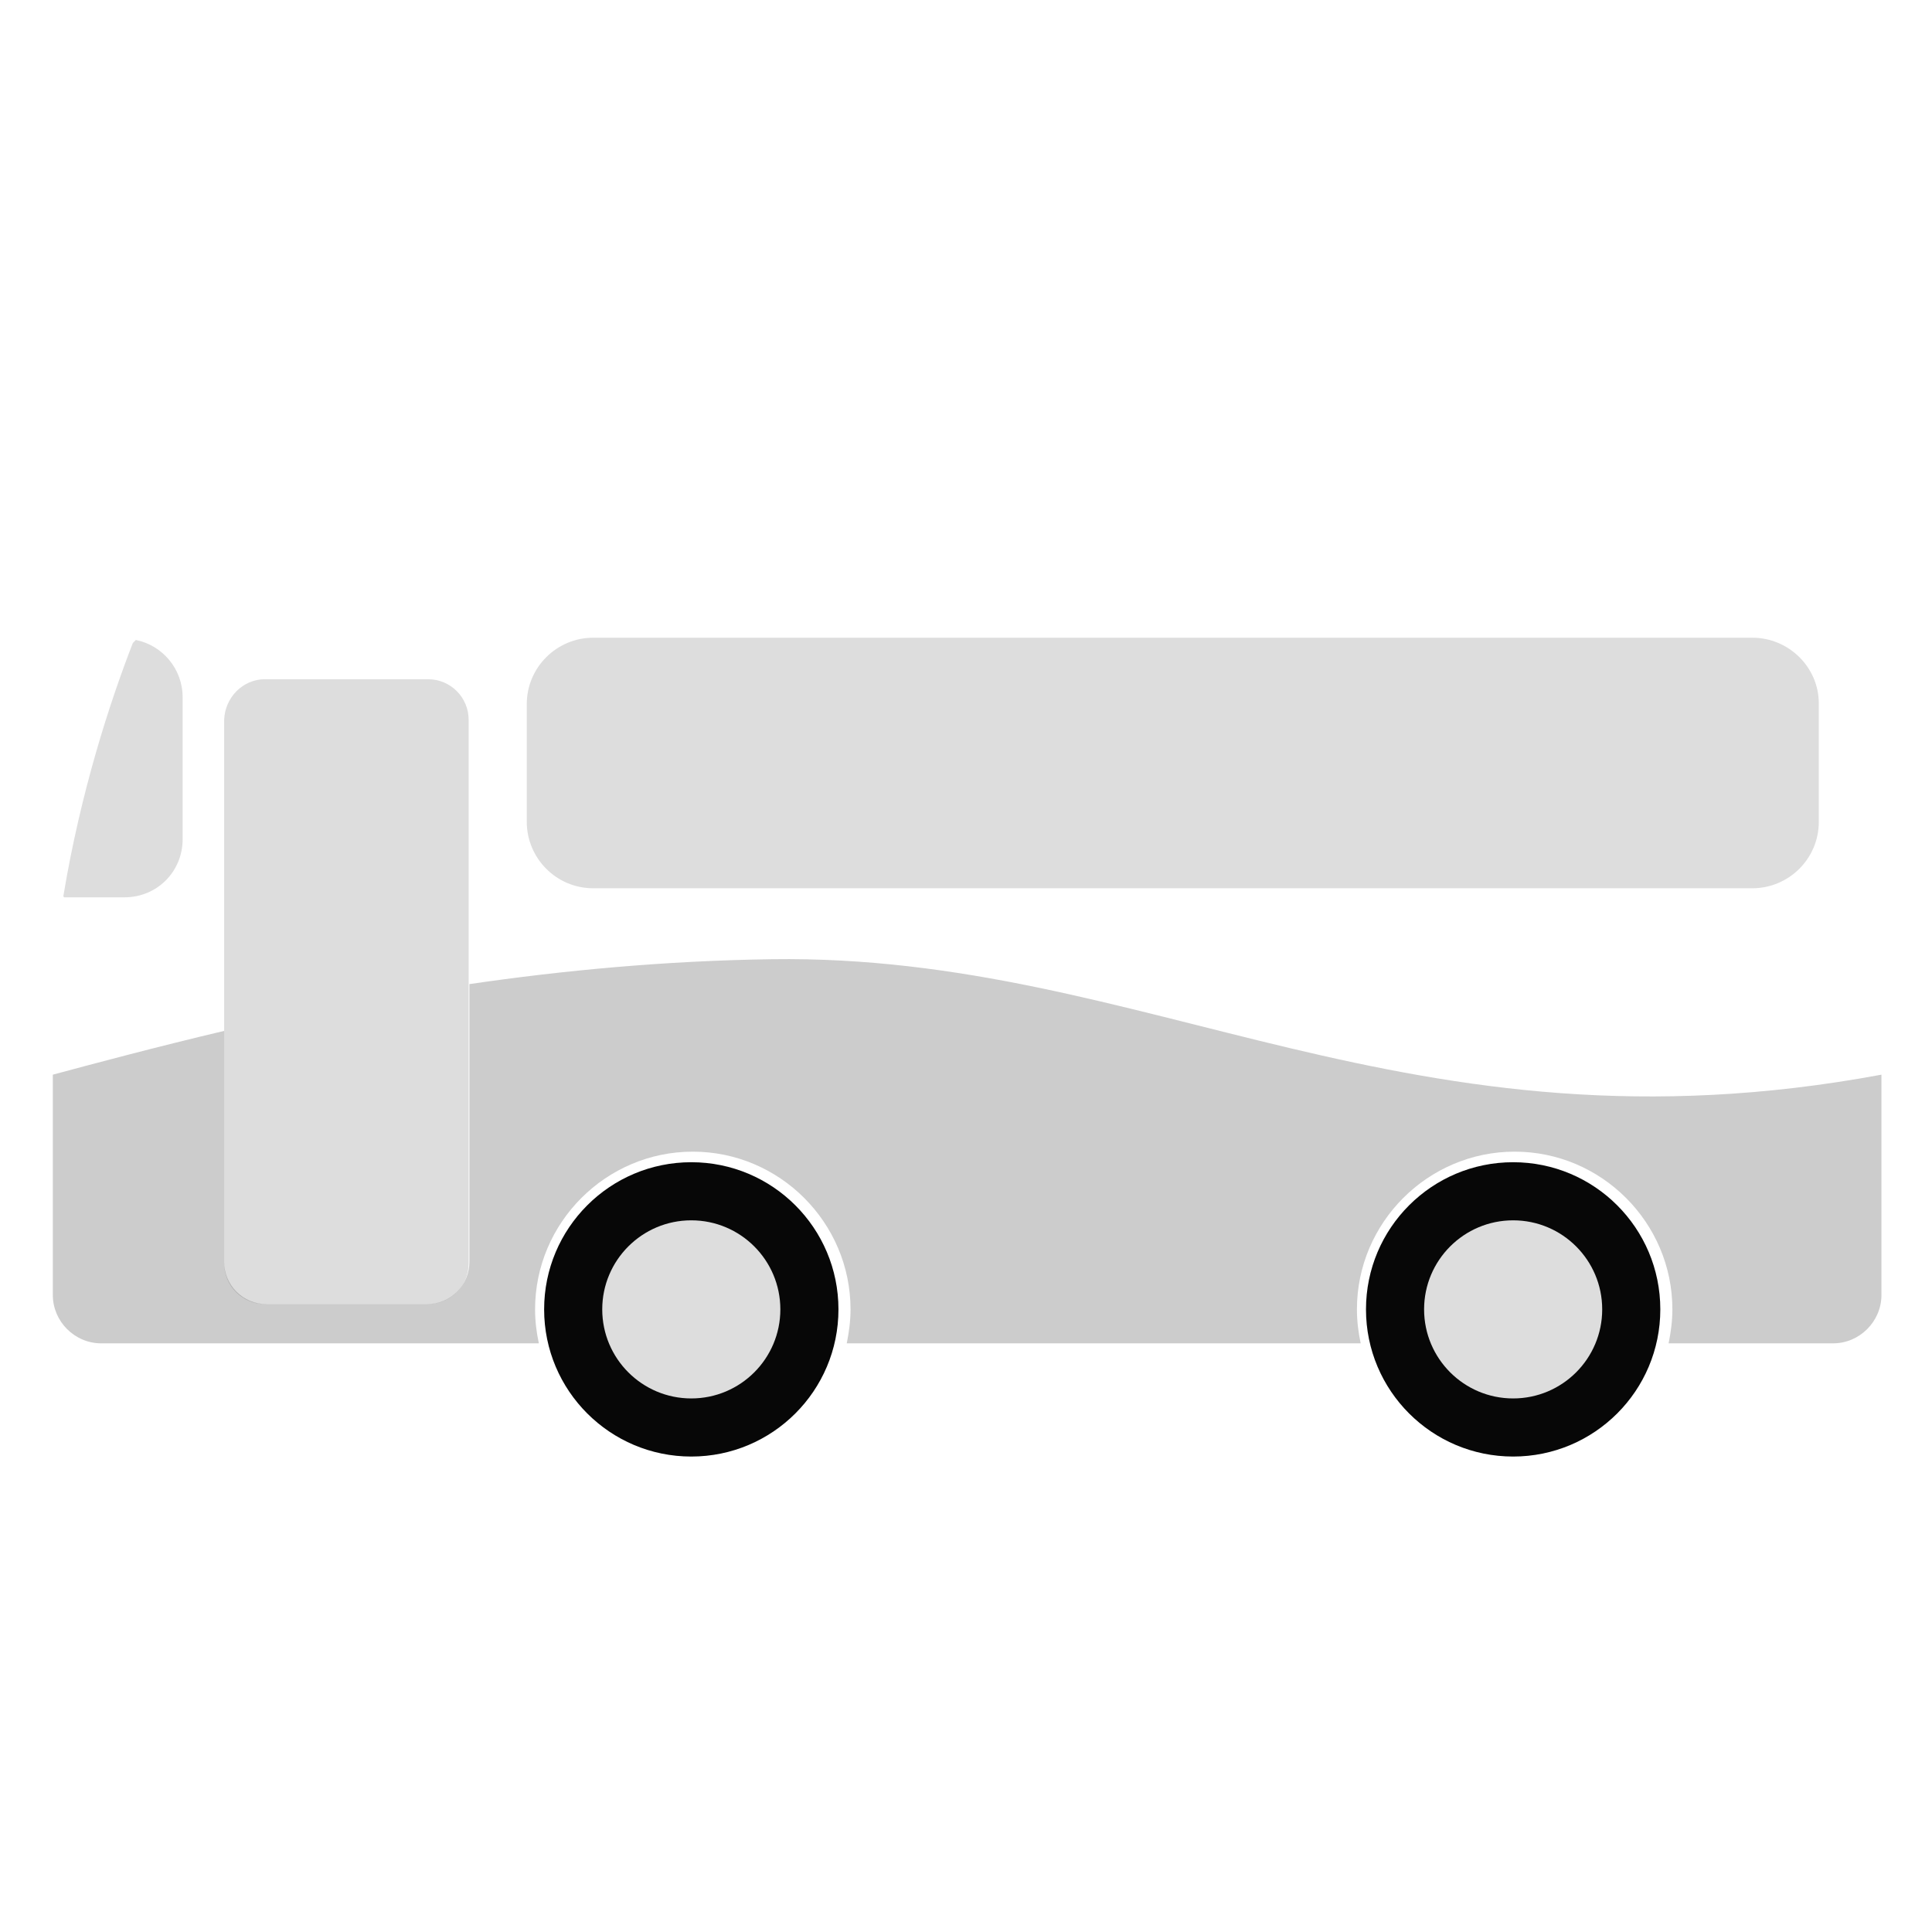 <?xml version="1.0" encoding="utf-8"?>
<!-- Generator: Adobe Illustrator 22.1.0, SVG Export Plug-In . SVG Version: 6.00 Build 0)  -->
<svg version="1.1" id="Layer_1" xmlns="http://www.w3.org/2000/svg" xmlns:xlink="http://www.w3.org/1999/xlink" x="0px" y="0px"
	 viewBox="0 0 256 256" style="enable-background:new 0 0 256 256;" xml:space="preserve">
<g>
	<path style="fill:#DDDDDD;" d="M232.2,84.5H78.6c-4.8,0-8.8,3.9-8.8,8.8v15.6c0,4.8,3.9,8.8,8.8,8.8h153.6c4.8,0,8.8-3.9,8.8-8.8
		V93.2C241,88.4,237,84.5,232.2,84.5z"/>
	<path style="fill:#DDDDDD;" d="M35.1,90h21.6c3,0,5.4,2.4,5.4,5.4v72c0,3-2.4,5.4-5.4,5.4H35.1c-3,0-5.4-2.4-5.4-5.4v-72
		C29.8,92.4,32.2,90,35.1,90z"/>
	<circle style="fill:#070707;" cx="200.5" cy="173.5" r="19.5"/>
	<circle style="fill:#070707;" cx="91.6" cy="173.5" r="19.5"/>
	<circle style="fill:#DDDDDD;" cx="91.6" cy="173.5" r="11.8"/>
	<circle style="fill:#DDDDDD;" cx="200.5" cy="173.5" r="11.8"/>
	<path style="fill:#DDDDDD;" d="M24.2,111.2V92.4c0-3.8-2.7-6.9-6.2-7.6c0,0-0.1,0.1-0.4,0.4c-3.1,8-6.9,19.7-9.2,33.5
		c0,0.1,0,0.1,0.1,0.2h8C20.8,118.9,24.2,115.5,24.2,111.2z"/>
	<path style="opacity:0.2;" d="M102.3,127.1c-14.2,0.2-27.8,1.5-40.1,3.3v36.8c0,3.1-2.5,5.6-5.6,5.6H35.3c-3.1,0-5.6-2.5-5.6-5.6
		v-30.6c-8.9,2.1-17.5,4.4-22.7,5.8v29.2c0,3.5,2.9,6.4,6.4,6.4h58c-0.3-1.4-0.5-2.9-0.5-4.5c0-11.5,9.4-20.9,20.9-20.9
		s20.9,9.4,20.9,20.9c0,1.5-0.2,3-0.5,4.5h68.1c-0.3-1.4-0.5-2.9-0.5-4.5c0-11.5,9.4-20.9,20.9-20.9c11.5,0,20.9,9.4,20.9,20.9
		c0,1.5-0.2,3-0.5,4.5h21.8c3.5,0,6.4-2.9,6.4-6.4v-29.2C186.3,154.1,152.2,126.4,102.3,127.1z"/>
</g>
</svg>
